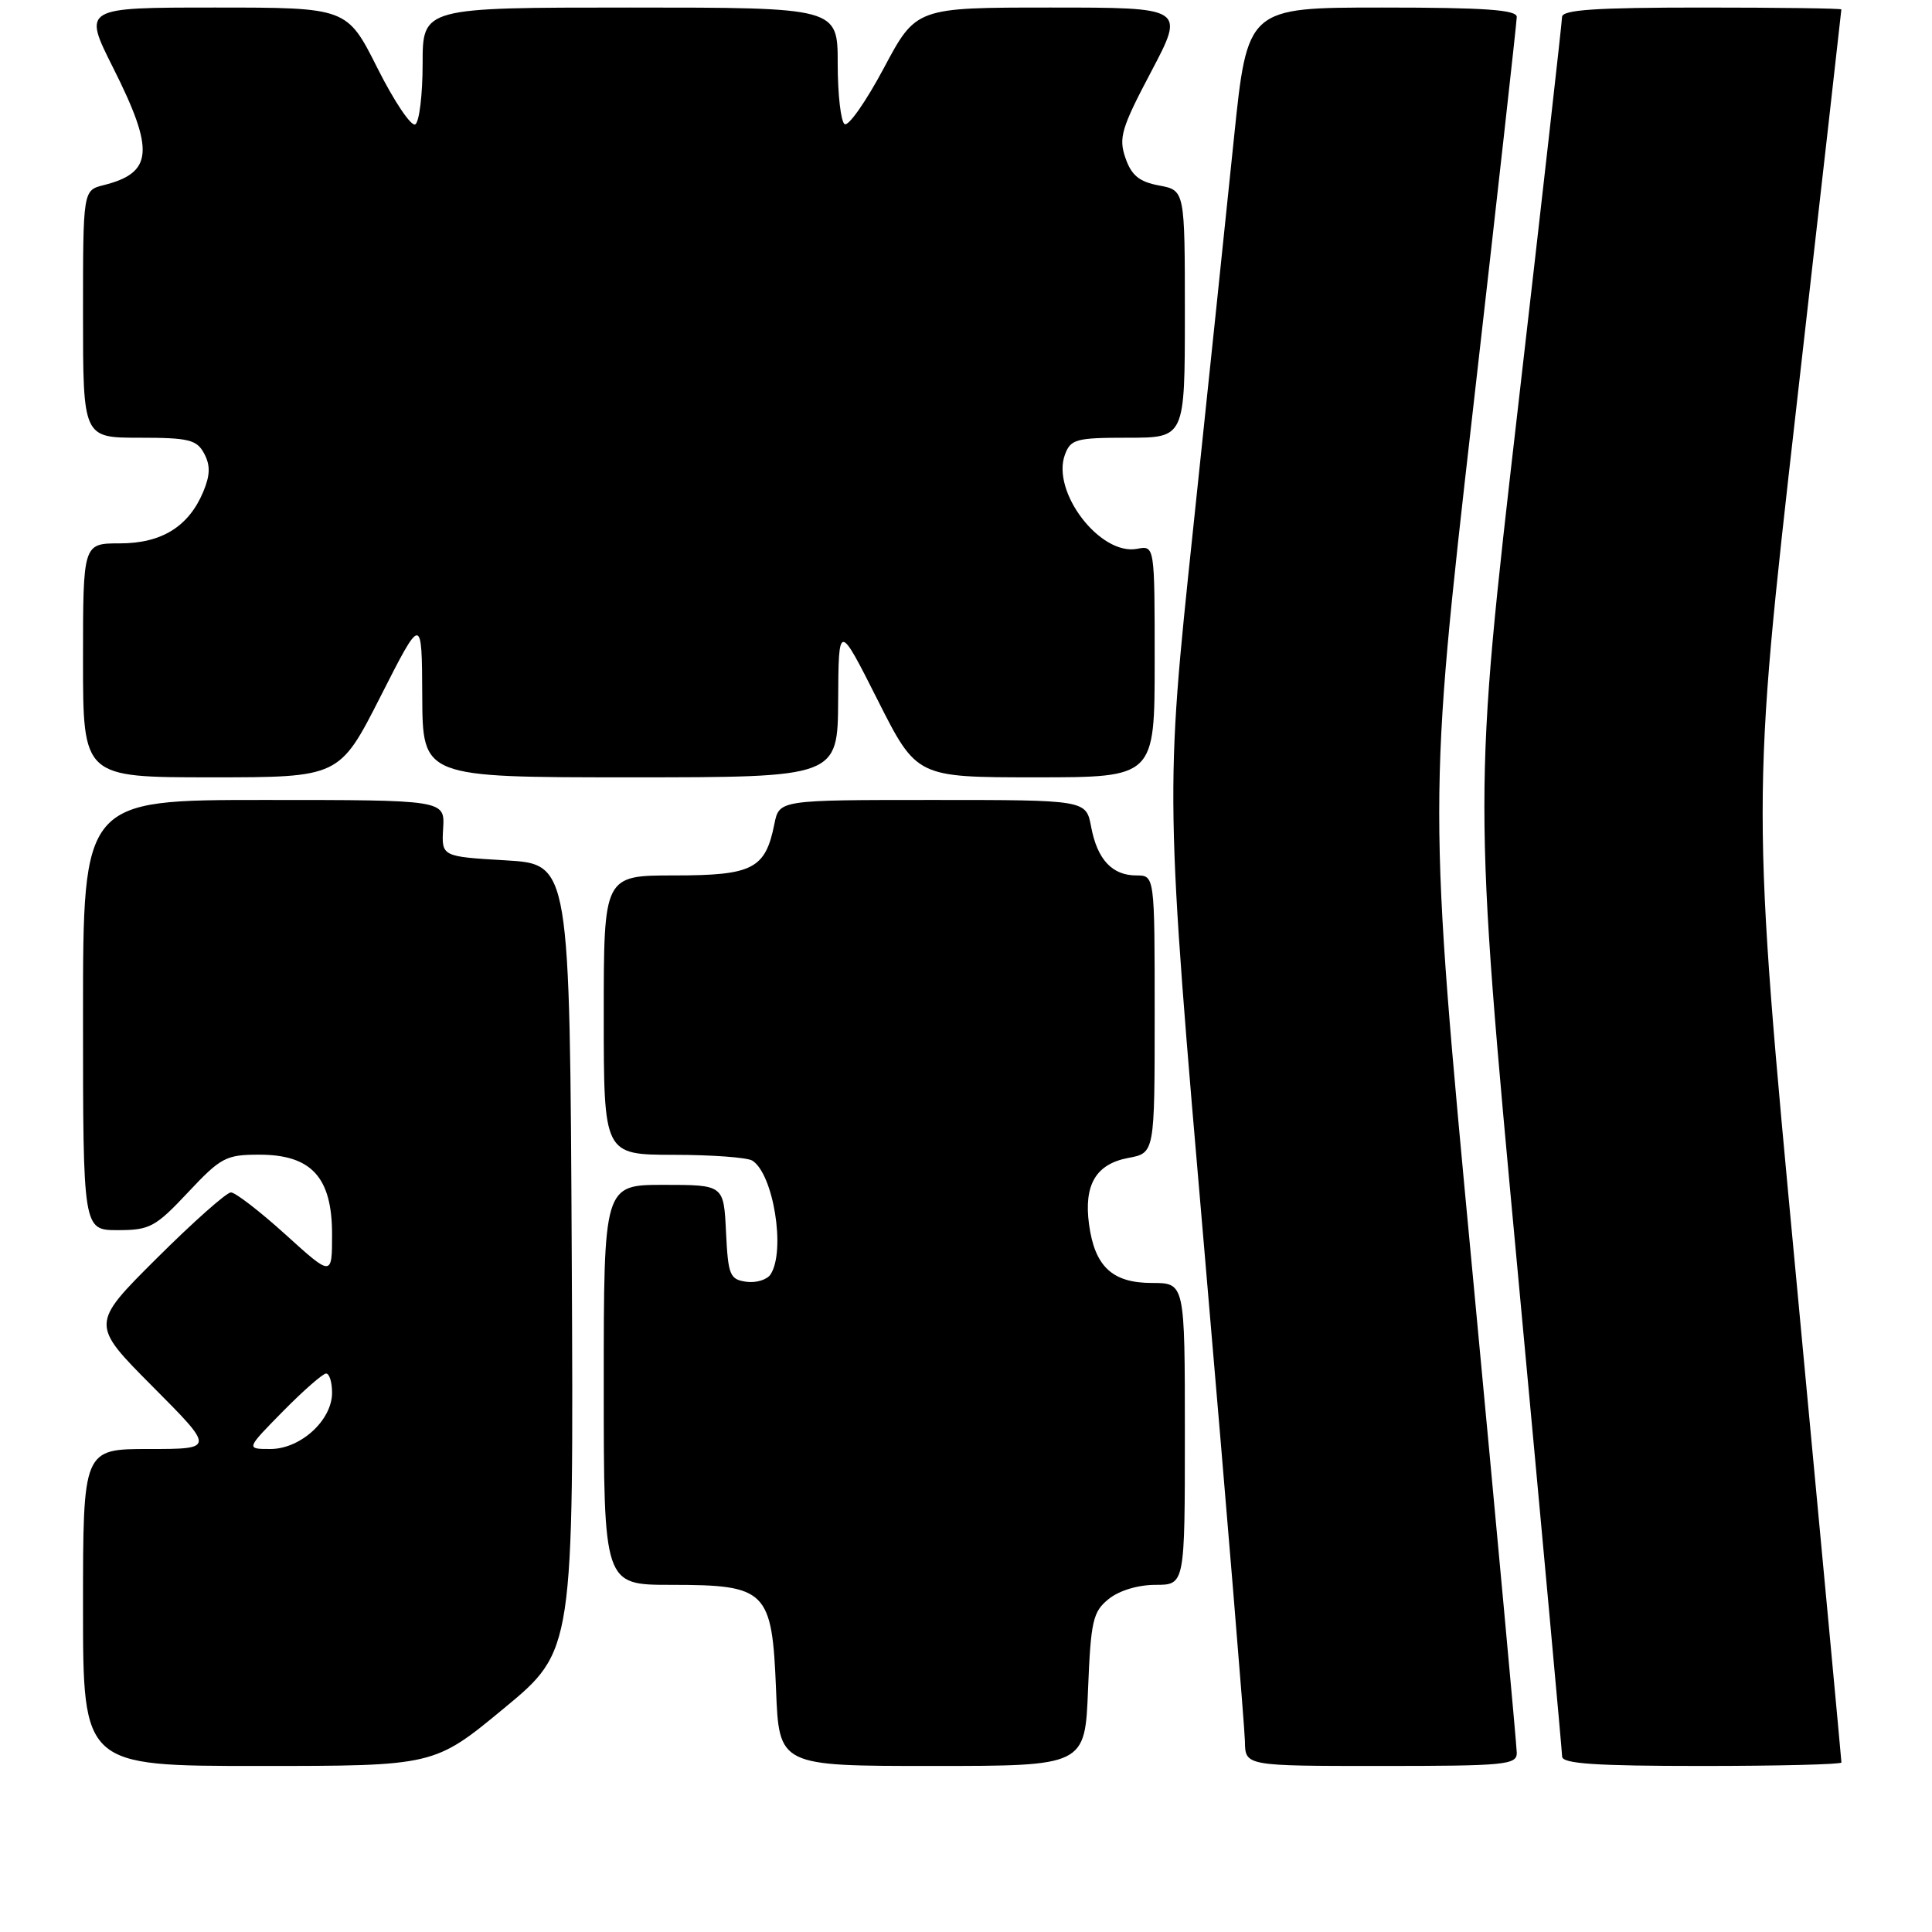 <?xml version="1.0" encoding="UTF-8" standalone="no"?>
<!DOCTYPE svg PUBLIC "-//W3C//DTD SVG 1.1//EN" "http://www.w3.org/Graphics/SVG/1.1/DTD/svg11.dtd" >
<svg xmlns="http://www.w3.org/2000/svg" xmlns:xlink="http://www.w3.org/1999/xlink" version="1.1" viewBox="0 0 256 256">
 <g >
 <path fill="currentColor"
d=" M 66.78 226.36 C 76.02 218.72 76.02 218.72 75.76 166.61 C 75.50 114.50 75.50 114.50 67.00 114.00 C 58.50 113.50 58.50 113.50 58.72 109.75 C 58.94 106.00 58.94 106.00 34.97 106.00 C 11.00 106.00 11.00 106.00 11.00 134.50 C 11.00 163.00 11.00 163.00 15.61 163.00 C 19.84 163.00 20.59 162.60 24.91 158.00 C 29.26 153.36 29.95 153.00 34.35 153.00 C 41.26 153.00 44.00 155.99 44.00 163.54 C 44.00 169.17 44.00 169.17 37.83 163.58 C 34.44 160.51 31.18 158.00 30.60 158.00 C 30.02 158.00 25.59 161.93 20.77 166.73 C 12.00 175.46 12.00 175.46 20.23 183.73 C 28.46 192.00 28.46 192.00 19.73 192.00 C 11.00 192.00 11.00 192.00 11.00 213.00 C 11.00 234.00 11.00 234.00 34.27 234.00 C 57.54 234.00 57.54 234.00 66.78 226.36 Z  M 144.17 223.88 C 144.54 214.76 144.81 213.57 146.90 211.88 C 148.28 210.76 150.79 210.00 153.11 210.00 C 157.00 210.00 157.00 210.00 157.00 190.00 C 157.00 170.00 157.00 170.00 152.65 170.00 C 147.38 170.00 145.06 167.83 144.30 162.22 C 143.60 156.97 145.22 154.24 149.51 153.43 C 153.00 152.78 153.00 152.78 153.00 134.39 C 153.00 116.00 153.00 116.00 150.57 116.00 C 147.36 116.00 145.39 113.88 144.58 109.55 C 143.91 106.00 143.91 106.00 123.58 106.00 C 103.25 106.00 103.25 106.00 102.61 109.18 C 101.42 115.14 99.75 116.00 89.35 116.00 C 80.00 116.00 80.00 116.00 80.00 134.50 C 80.00 153.00 80.00 153.00 89.25 153.02 C 94.34 153.02 99.03 153.37 99.69 153.79 C 102.48 155.56 104.12 165.69 102.12 168.84 C 101.66 169.57 100.20 170.02 98.89 169.84 C 96.70 169.53 96.48 168.98 96.20 163.25 C 95.90 157.00 95.90 157.00 87.95 157.00 C 80.00 157.00 80.00 157.00 80.00 183.50 C 80.00 210.00 80.00 210.00 88.89 210.00 C 101.60 210.00 102.30 210.70 102.83 223.88 C 103.23 234.00 103.23 234.00 123.50 234.00 C 143.77 234.00 143.77 234.00 144.17 223.88 Z  M 200.98 232.25 C 200.97 231.29 198.32 202.58 195.10 168.45 C 189.24 106.40 189.24 106.40 195.10 54.95 C 198.33 26.65 200.97 2.94 200.98 2.25 C 201.00 1.30 196.77 1.00 183.14 1.00 C 165.29 1.00 165.29 1.00 163.51 18.25 C 162.54 27.74 160.08 51.21 158.06 70.42 C 154.38 105.34 154.38 105.34 159.65 166.42 C 162.54 200.01 164.93 228.96 164.96 230.75 C 165.00 234.00 165.00 234.00 183.00 234.00 C 199.48 234.00 201.00 233.85 200.98 232.25 Z  M 244.00 233.54 C 244.00 233.28 241.32 204.57 238.04 169.73 C 232.07 106.38 232.07 106.38 238.03 53.94 C 241.31 25.10 243.99 1.39 243.99 1.25 C 244.00 1.11 235.68 1.00 225.50 1.00 C 211.38 1.00 206.99 1.30 206.98 2.25 C 206.97 2.94 204.32 26.42 201.09 54.44 C 195.22 105.38 195.22 105.38 201.10 168.44 C 204.33 203.12 206.98 232.06 206.99 232.75 C 207.00 233.70 211.37 234.00 225.50 234.00 C 235.68 234.00 244.00 233.79 244.00 233.54 Z  M 50.44 92.25 C 55.90 81.50 55.90 81.50 55.95 92.25 C 56.00 103.00 56.00 103.00 83.50 103.00 C 111.00 103.00 111.00 103.00 111.06 92.75 C 111.12 82.50 111.12 82.50 116.29 92.75 C 121.46 103.00 121.46 103.00 137.23 103.00 C 153.00 103.00 153.00 103.00 153.00 87.64 C 153.00 72.28 153.00 72.28 150.68 72.72 C 145.79 73.66 139.28 65.17 141.11 60.24 C 141.87 58.19 142.58 58.00 149.47 58.00 C 157.00 58.00 157.00 58.00 157.00 41.61 C 157.00 25.22 157.00 25.22 153.59 24.58 C 150.96 24.09 149.93 23.25 149.13 20.94 C 148.20 18.27 148.58 16.98 152.55 9.47 C 157.01 1.00 157.01 1.00 139.20 1.00 C 121.39 1.00 121.39 1.00 117.12 9.01 C 114.77 13.42 112.43 16.77 111.92 16.45 C 111.42 16.14 111.00 12.53 111.00 8.44 C 111.00 1.00 111.00 1.00 83.50 1.00 C 56.00 1.00 56.00 1.00 56.00 8.44 C 56.00 12.53 55.56 16.15 55.03 16.48 C 54.50 16.81 52.24 13.46 50.02 9.04 C 45.98 1.00 45.98 1.00 28.48 1.00 C 10.98 1.00 10.98 1.00 14.99 8.98 C 20.51 19.96 20.28 22.89 13.74 24.53 C 11.00 25.22 11.00 25.22 11.00 41.61 C 11.00 58.00 11.00 58.00 18.46 58.00 C 25.01 58.00 26.07 58.26 27.05 60.09 C 27.88 61.65 27.86 62.92 26.95 65.12 C 25.02 69.77 21.43 72.00 15.87 72.00 C 11.00 72.00 11.00 72.00 11.00 87.50 C 11.00 103.00 11.00 103.00 27.99 103.00 C 44.98 103.00 44.98 103.00 50.44 92.25 Z  M 37.50 187.00 C 40.21 184.25 42.78 182.00 43.21 182.00 C 43.65 182.00 44.00 183.15 44.00 184.55 C 44.00 188.19 39.82 192.00 35.83 192.00 C 32.58 192.00 32.58 192.00 37.50 187.00 Z "/>
</g>
</svg>